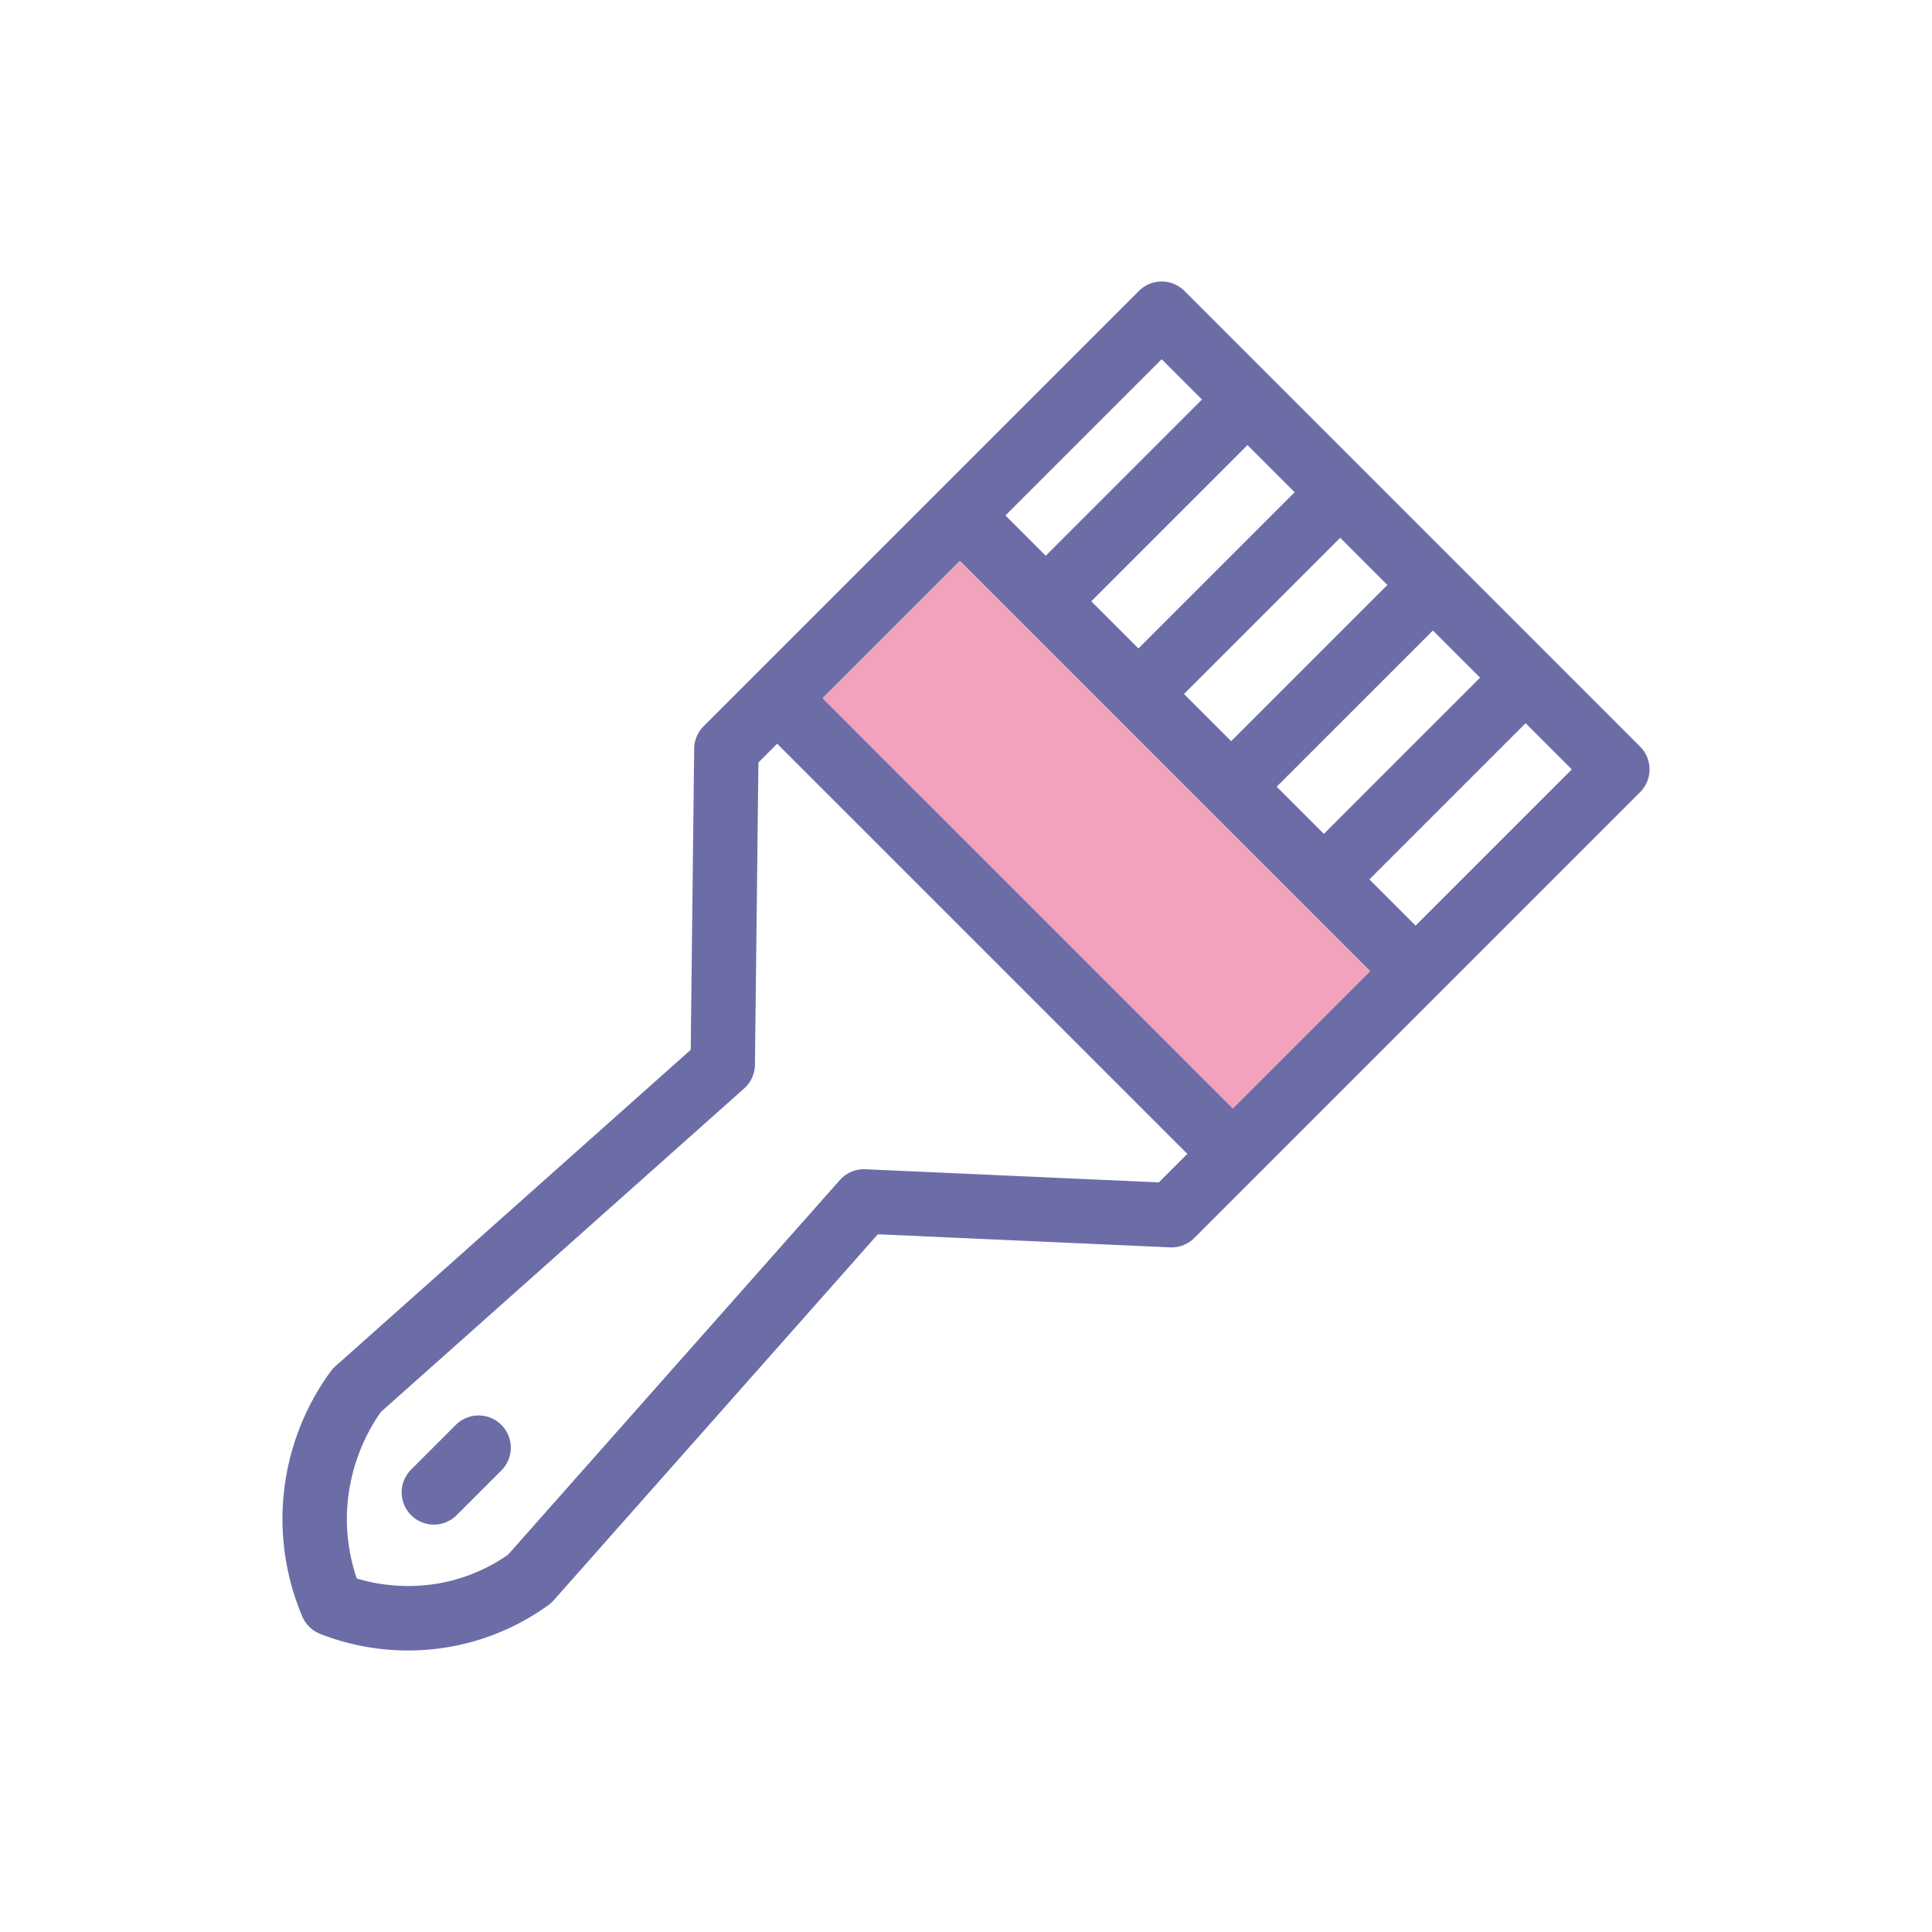 <?xml version="1.0" ?><svg height="1270mm" id="svg2" version="1.1" viewBox="0 0 4500 4500" width="1270mm" xmlns="http://www.w3.org/2000/svg" xmlns:cc="http://creativecommons.org/ns#" xmlns:dc="http://purl.org/dc/elements/1.1/" xmlns:inkscape="http://www.inkscape.org/namespaces/inkscape" xmlns:rdf="http://www.w3.org/1999/02/22-rdf-syntax-ns#" xmlns:sodipodi="http://sodipodi.sourceforge.net/DTD/sodipodi-0.dtd" xmlns:svg="http://www.w3.org/2000/svg"><defs id="defs4"/><g id="layer1" transform="translate(5374.611,7037.834)"><g id="g5606" transform="translate(-8118.708,-12775.634)"><path d="m 11403.533,10565.811 a 75.007,75.007 0 0 0 -51.929,21.955 l -1013.893,1013.892 a 75.007,75.007 0 0 0 -21.963,52.17 l -8.072,701.531 -827.967,737.317 a 75.007,75.007 0 0 0 -10.646,11.717 c -73.55,100.498 -113.24,223.542 -112.277,348.076 0.591,76.451 16.343,152.389 46.209,222.767 a 75.007,75.007 0 0 0 41.572,40.491 c 113.218,44.561 239.473,50.833 356.549,17.711 62.783,-17.762 122.172,-46.504 175.057,-84.719 a 75.007,75.007 0 0 0 12.219,-11.063 l 755.193,-852.681 680.728,30.451 a 75.007,75.007 0 0 0 56.385,-21.893 l 1038.338,-1038.336 a 75.007,75.007 0 0 0 0,-106.066 L 11457.67,10587.766 a 75.007,75.007 0 0 0 -54.137,-21.955 z m 1.104,181.054 93.828,93.828 -363.848,363.846 -93.828,-93.828 363.848,-363.846 z m 199.894,199.895 109.865,109.865 -363.845,363.848 -109.867,-109.868 363.847,-363.845 z m 215.932,215.931 109.867,109.868 -363.848,363.845 -109.865,-109.865 363.846,-363.848 z m -885.738,54.086 950.683,950.684 a 75.007,75.007 0 0 0 4.78,4.451 l -319.887,319.887 a 75.007,75.007 0 0 0 -4.44,-4.791 l -950.683,-950.684 319.547,-319.547 z m 1101.671,161.848 109.866,109.867 -363.846,363.846 -109.867,-109.867 363.847,-363.846 z m 215.932,215.932 107.608,107.607 -364.018,364.018 a 75.007,75.007 0 0 0 -4.443,-4.786 l -102.993,-102.992 363.846,-363.847 z m -1743.217,47.834 950.684,950.683 a 75.007,75.007 0 0 0 4.781,4.449 l -66.576,66.577 -683.475,-30.575 a 75.007,75.007 0 0 0 -59.496,25.198 l -772.926,872.701 c -37.025,25.712 -78.47,45.413 -121.822,57.678 -74.445,21.061 -156.168,19.984 -230.484,-2.465 -14.723,-43.514 -22.661,-89.483 -23.016,-135.328 -0.688,-89.097 27.787,-179.515 79.166,-252.385 l 846.221,-753.57 a 75.007,75.007 0 0 0 25.117,-55.147 l 8.102,-704.092 43.724,-43.724 z m -697.724,1564.652 a 75.007,75.007 0 0 0 -51.559,22.691 l -102.666,102.666 a 75.007,75.007 0 1 0 106.064,106.067 l 102.666,-102.666 a 75.007,75.007 0 0 0 -54.506,-128.758 z" id="path4751" style="color:#000000;font-style:normal;font-variant:normal;font-weight:normal;font-stretch:normal;font-size:medium;line-height:normal;font-family:sans-serif;text-indent:0;text-align:start;text-decoration:none;text-decoration-line:none;text-decoration-style:solid;text-decoration-color:#000000;letter-spacing:normal;word-spacing:normal;text-transform:none;direction:ltr;block-progression:tb;writing-mode:lr-tb;baseline-shift:baseline;text-anchor:start;white-space:normal;clip-rule:nonzero;display:inline;overflow:visible;visibility:visible;opacity:1;isolation:auto;mix-blend-mode:normal;color-interpolation:sRGB;color-interpolation-filters:linearRGB;solid-color:#000000;solid-opacity:1;fill:#6c6da7;fill-opacity:1;fill-rule:evenodd;stroke:none;stroke-width:150;stroke-linecap:round;stroke-linejoin:round;stroke-miterlimit:4;stroke-dasharray:none;stroke-dashoffset:0;stroke-opacity:1;color-rendering:auto;image-rendering:auto;shape-rendering:auto;text-rendering:auto;enable-background:accumulate" transform="translate(-5954.786,-4172.304)"/><path d="m 10934.725,11216.777 -319.547,319.547 950.683,950.684 a 75.007,75.007 0 0 1 4.44,4.791 l 319.887,-319.887 a 75.007,75.007 0 0 1 -4.78,-4.451 l -950.683,-950.684 z" id="path5597" style="fill:#f2a2bb;fill-opacity:1;fill-rule:evenodd;stroke:none;stroke-width:1px;stroke-linecap:butt;stroke-linejoin:miter;stroke-opacity:1" transform="translate(-5954.786,-4172.304)"/></g></g></svg>
